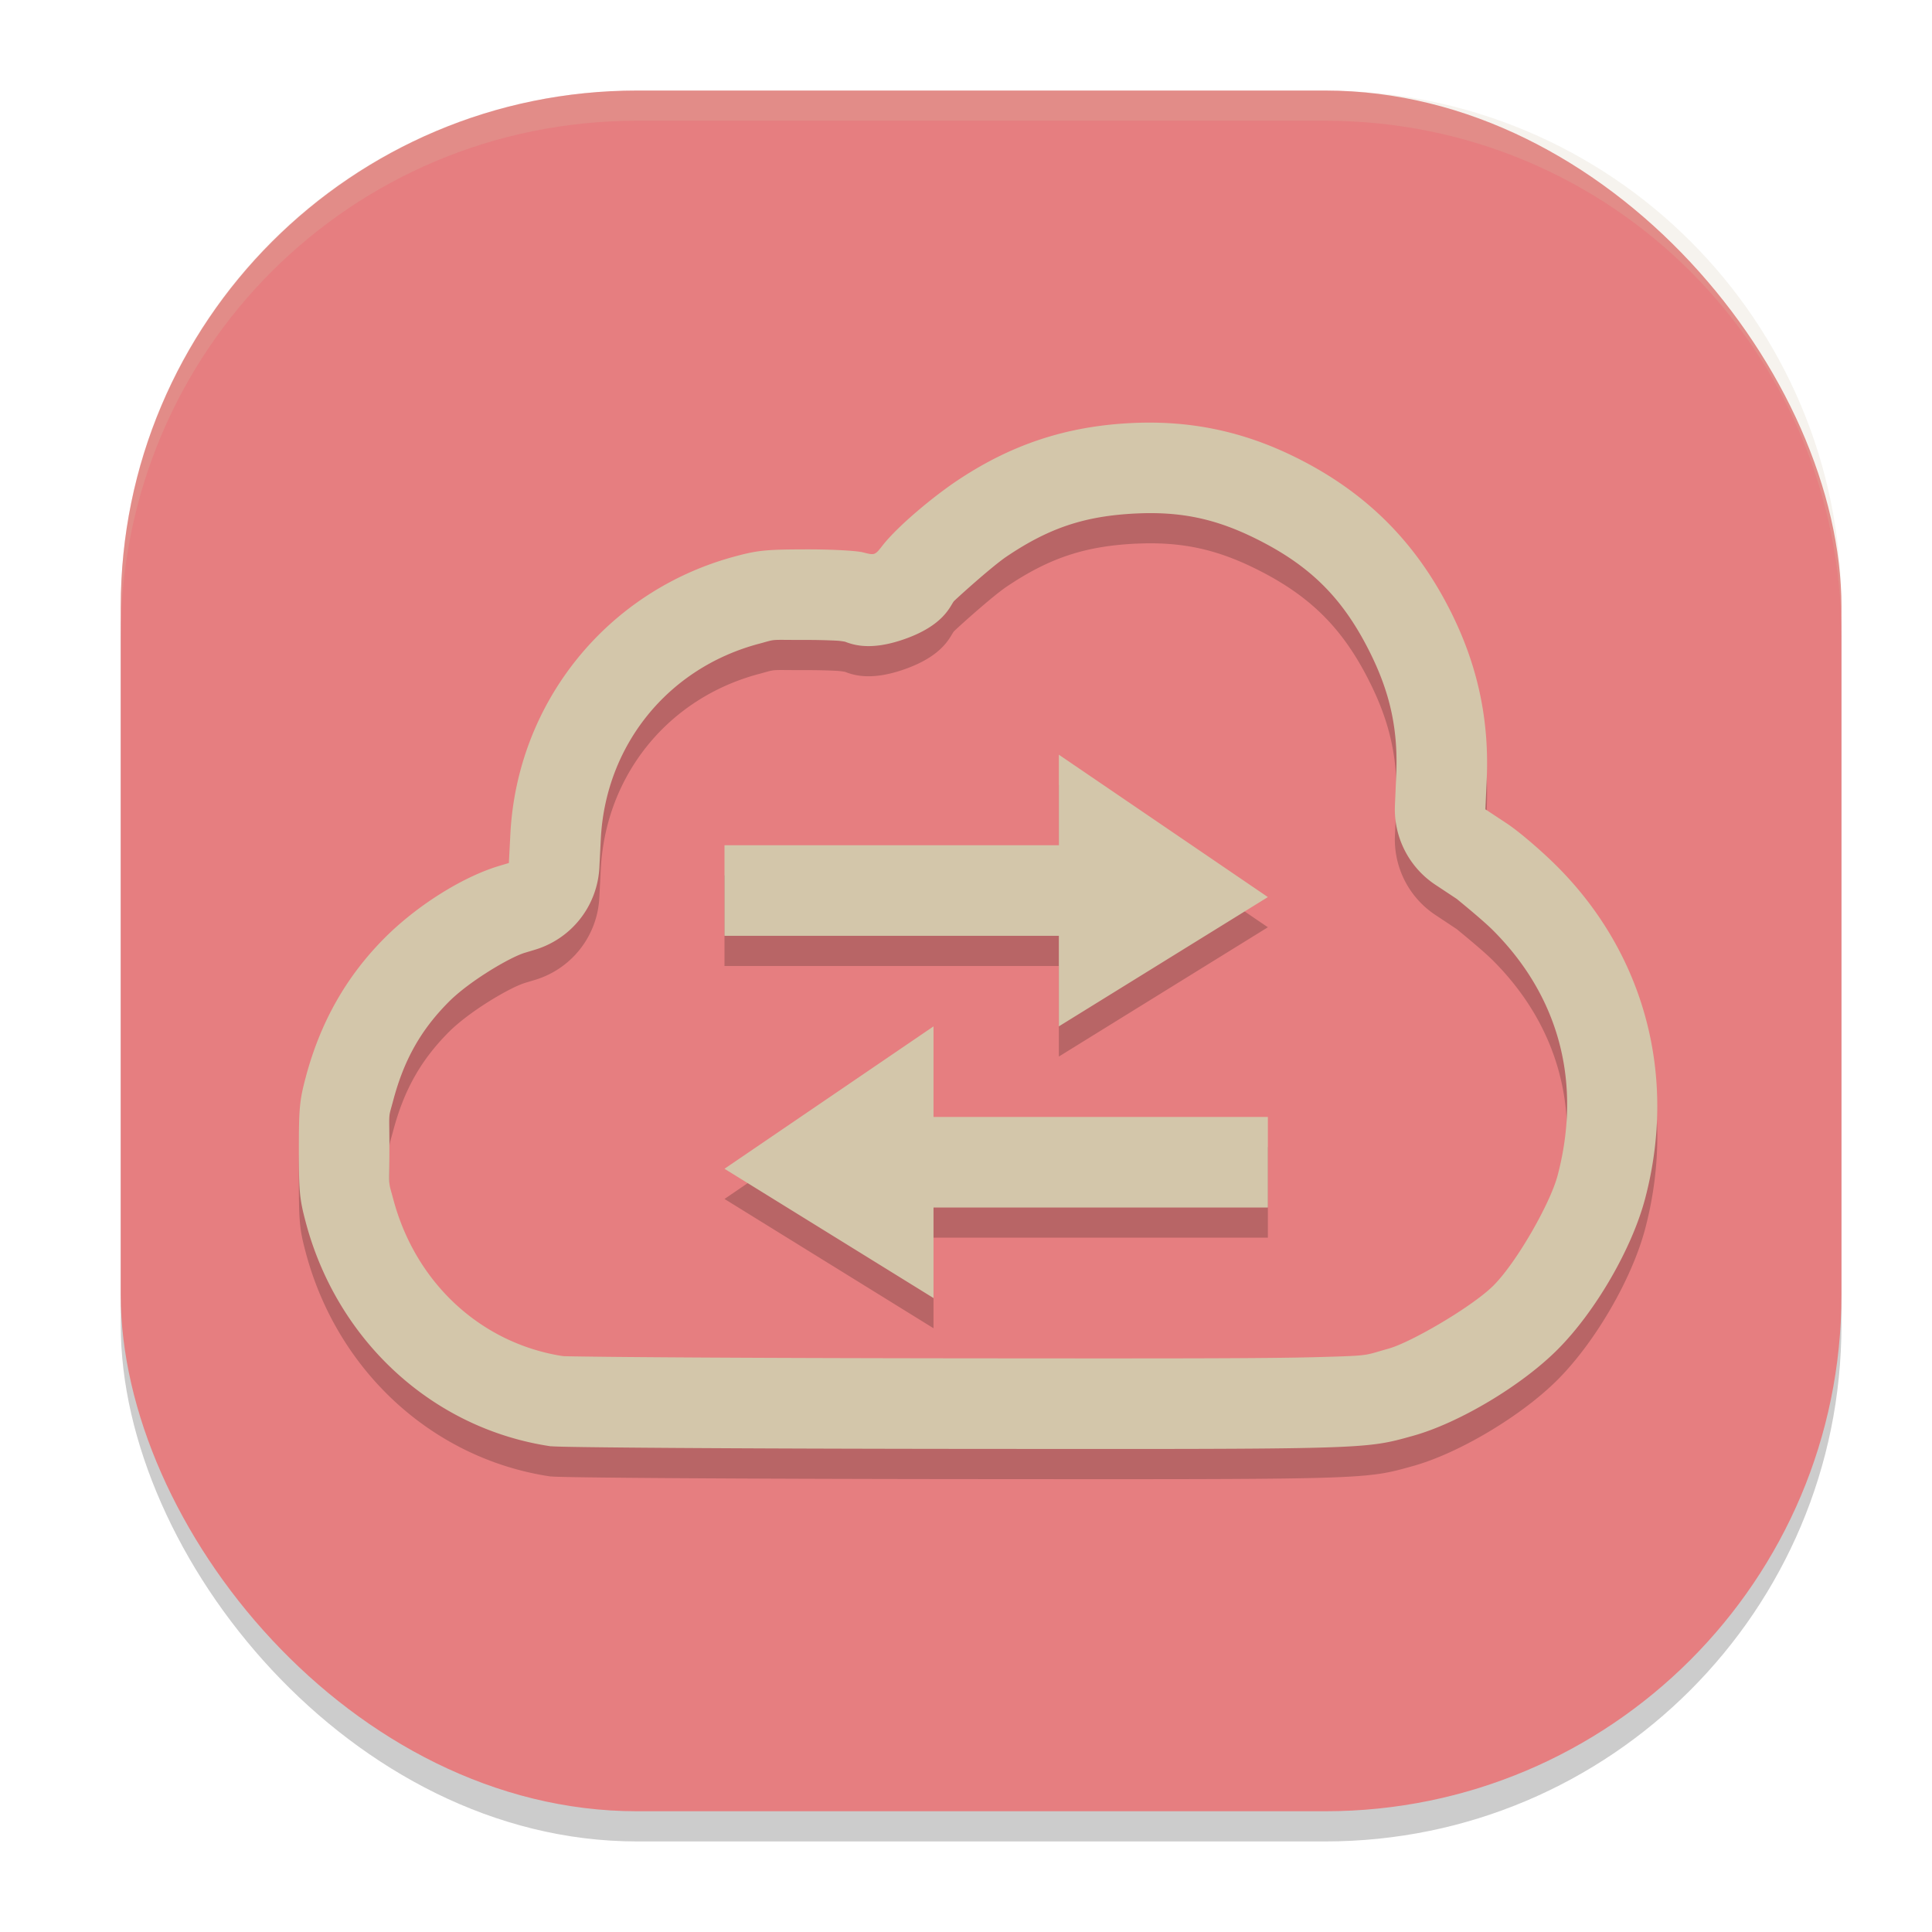 <svg xmlns="http://www.w3.org/2000/svg" width="64" height="64" version="1">
 <rect style="opacity:0.2" width="57" height="57" x="4" y="4" rx="17.1" ry="17.1"/>
 <rect style="fill:#e67e80" width="57" height="57" x="4" y="3" rx="17.1" ry="17.1"/>
 <path style="opacity:0.2" d="m 37.486,15.014 c -2.172,0.105 -4.008,0.715 -5.814,1.932 -0.768,0.517 -1.925,1.473 -2.436,2.125 -0.257,0.328 -0.258,0.328 -0.652,0.227 -0.223,-0.056 -1.044,-0.1 -1.889,-0.098 -1.324,0.003 -1.595,0.03 -2.348,0.232 -4.253,1.143 -7.205,4.842 -7.439,9.17 l -0.051,0.986 -0.338,0.102 c -1.21,0.365 -2.722,1.318 -3.785,2.389 -1.268,1.276 -2.123,2.788 -2.605,4.602 -0.204,0.767 -0.229,1.018 -0.229,2.406 0,1.388 0.024,1.639 0.229,2.406 1.049,3.944 4.228,6.848 8.127,7.42 v -0.004 c 0.286,0.042 6.3,0.081 13.367,0.088 13.768,0.011 13.568,0.017 15.182,-0.432 1.524,-0.423 3.611,-1.67 4.805,-2.871 1.249,-1.257 2.454,-3.342 2.889,-4.992 1.065,-4.047 -0.013,-8.101 -2.928,-11.012 -0.515,-0.514 -1.258,-1.148 -1.65,-1.408 L 49.205,27.809 49.25,26.812 c 0.084,-1.918 -0.281,-3.679 -1.119,-5.404 -1.165,-2.4 -2.856,-4.1 -5.24,-5.273 -1.733,-0.852 -3.475,-1.213 -5.404,-1.121 z m 0.143,2.996 h 0.002 c 1.47,-0.07 2.618,0.168 3.936,0.816 1.857,0.914 2.957,2.018 3.867,3.893 0.637,1.311 0.882,2.502 0.818,3.961 l -0.043,0.996 a 3,3 0 0 0 1.34,2.633 l 0.713,0.473 c -0.025,-0.016 0.823,0.666 1.189,1.031 2.19,2.187 2.959,5.037 2.146,8.125 -0.245,0.93 -1.355,2.874 -2.117,3.641 -0.694,0.698 -2.738,1.89 -3.479,2.096 -0.834,0.232 -0.551,0.231 -2.316,0.281 -1.766,0.05 -5.176,0.047 -12.061,0.041 -3.529,-0.004 -6.795,-0.015 -9.209,-0.031 -1.207,-0.008 -2.202,-0.016 -2.904,-0.025 -0.351,-0.005 -0.629,-0.009 -0.814,-0.014 -0.027,-6.72e-4 -0.06,-0.007 -0.096,-0.01 -2.647,-0.427 -4.827,-2.384 -5.574,-5.193 -0.177,-0.666 -0.127,-0.283 -0.127,-1.637 0,-1.354 -0.05,-0.971 0.127,-1.637 0.362,-1.361 0.927,-2.343 1.836,-3.258 0.689,-0.693 2.032,-1.481 2.521,-1.629 a 3,3 0 0 0 0.004,-0.002 l 0.338,-0.102 a 3,3 0 0 0 2.127,-2.713 l 0.051,-0.982 v -0.002 c 0.166,-3.061 2.2,-5.62 5.221,-6.432 a 3,3 0 0 0 0.002,0 c 0.643,-0.173 0.291,-0.128 1.574,-0.131 a 3,3 0 0 0 0.002,0 c 0.369,-9.31e-4 0.743,0.009 1.016,0.023 0.103,0.005 0.195,0.021 0.27,0.033 0.279,0.106 0.855,0.306 1.961,-0.08 1.313,-0.458 1.518,-1.091 1.646,-1.256 l 0.002,-0.002 c 0.035,-0.044 1.245,-1.144 1.75,-1.484 1.41,-0.949 2.589,-1.342 4.281,-1.424 z M 35.076,26 v 3 H 24 v 3 h 11.076 v 3 L 42,30.717 Z M 30.924,35 24,39.717 30.924,44 V 41 H 42 V 38 H 30.924 Z"/>
 <path style="fill:#d3c6aa" d="M 37.486 14.014 C 35.314 14.119 33.478 14.729 31.672 15.945 C 30.904 16.463 29.747 17.419 29.236 18.07 C 28.98 18.398 28.978 18.398 28.584 18.297 C 28.361 18.241 27.54 18.197 26.695 18.199 C 25.372 18.202 25.101 18.229 24.348 18.432 C 20.095 19.574 17.142 23.274 16.908 27.602 L 16.857 28.588 L 16.52 28.689 C 15.309 29.055 13.798 30.008 12.734 31.078 C 11.466 32.354 10.611 33.866 10.129 35.68 C 9.925 36.447 9.9 36.698 9.9 38.086 C 9.9 39.474 9.925 39.725 10.129 40.492 C 11.178 44.437 14.356 47.34 18.256 47.912 L 18.256 47.908 C 18.542 47.95 24.556 47.989 31.623 47.996 C 45.391 48.007 45.191 48.013 46.805 47.564 C 48.329 47.141 50.416 45.895 51.609 44.693 C 52.859 43.436 54.064 41.352 54.498 39.701 C 55.563 35.654 54.485 31.6 51.57 28.689 C 51.055 28.175 50.313 27.541 49.92 27.281 L 49.205 26.809 L 49.25 25.812 C 49.334 23.895 48.969 22.134 48.131 20.408 C 46.965 18.009 45.275 16.308 42.891 15.135 C 41.158 14.282 39.416 13.921 37.486 14.014 z M 37.629 17.01 L 37.631 17.01 C 39.101 16.94 40.249 17.178 41.566 17.826 C 43.424 18.74 44.523 19.844 45.434 21.719 C 46.07 23.03 46.316 24.221 46.252 25.68 L 46.209 26.676 A 3 3 0 0 0 47.549 29.309 L 48.262 29.781 C 48.237 29.765 49.085 30.447 49.451 30.812 C 51.642 33 52.41 35.85 51.598 38.938 C 51.353 39.868 50.242 41.811 49.48 42.578 C 48.787 43.276 46.743 44.468 46.002 44.674 C 45.167 44.906 45.451 44.905 43.686 44.955 C 41.92 45.005 38.51 45.002 31.625 44.996 C 28.096 44.992 24.83 44.981 22.416 44.965 C 21.209 44.957 20.214 44.949 19.512 44.939 C 19.161 44.935 18.882 44.93 18.697 44.926 C 18.67 44.925 18.637 44.919 18.602 44.916 C 15.954 44.489 13.775 42.532 13.027 39.723 C 12.85 39.057 12.9 39.44 12.9 38.086 C 12.9 36.732 12.85 37.115 13.027 36.449 C 13.389 35.088 13.954 34.106 14.863 33.191 C 15.552 32.498 16.895 31.71 17.385 31.562 A 3 3 0 0 0 17.389 31.561 L 17.727 31.459 A 3 3 0 0 0 19.854 28.746 L 19.904 27.764 L 19.904 27.762 C 20.071 24.7 22.104 22.142 25.125 21.33 A 3 3 0 0 0 25.127 21.33 C 25.77 21.157 25.417 21.202 26.701 21.199 A 3 3 0 0 0 26.703 21.199 C 27.072 21.198 27.446 21.209 27.719 21.223 C 27.821 21.228 27.913 21.244 27.988 21.256 C 28.268 21.362 28.843 21.562 29.949 21.176 C 31.263 20.718 31.468 20.085 31.596 19.92 L 31.598 19.918 C 31.633 19.874 32.843 18.774 33.348 18.434 C 34.758 17.484 35.936 17.092 37.629 17.01 z M 35.076 25 L 35.076 28 L 24 28 L 24 31 L 35.076 31 L 35.076 34 L 42 29.717 L 35.076 25 z M 30.924 34 L 24 38.717 L 30.924 43 L 30.924 40 L 42 40 L 42 37 L 30.924 37 L 30.924 34 z"/>
 <path style="fill:#d3c6aa" d="m 18.628,45.1 c 0.029,0.004 -0.003,2.93e-4 0.033,0.005 a 2.813,2.834 0 0 0 -0.011,0 c -0.008,-0.001 -0.014,-0.004 -0.022,-0.005 z"/>
 <path style="fill:#d3c6aa;opacity:0.2" d="M 21.1 3 C 11.626 3 4 10.626 4 20.1 L 4 21.1 C 4 11.626 11.626 4 21.1 4 L 43.9 4 C 53.374 4 61 11.626 61 21.1 L 61 20.1 C 61 10.626 53.374 3 43.9 3 L 21.1 3 z"/>
</svg>
